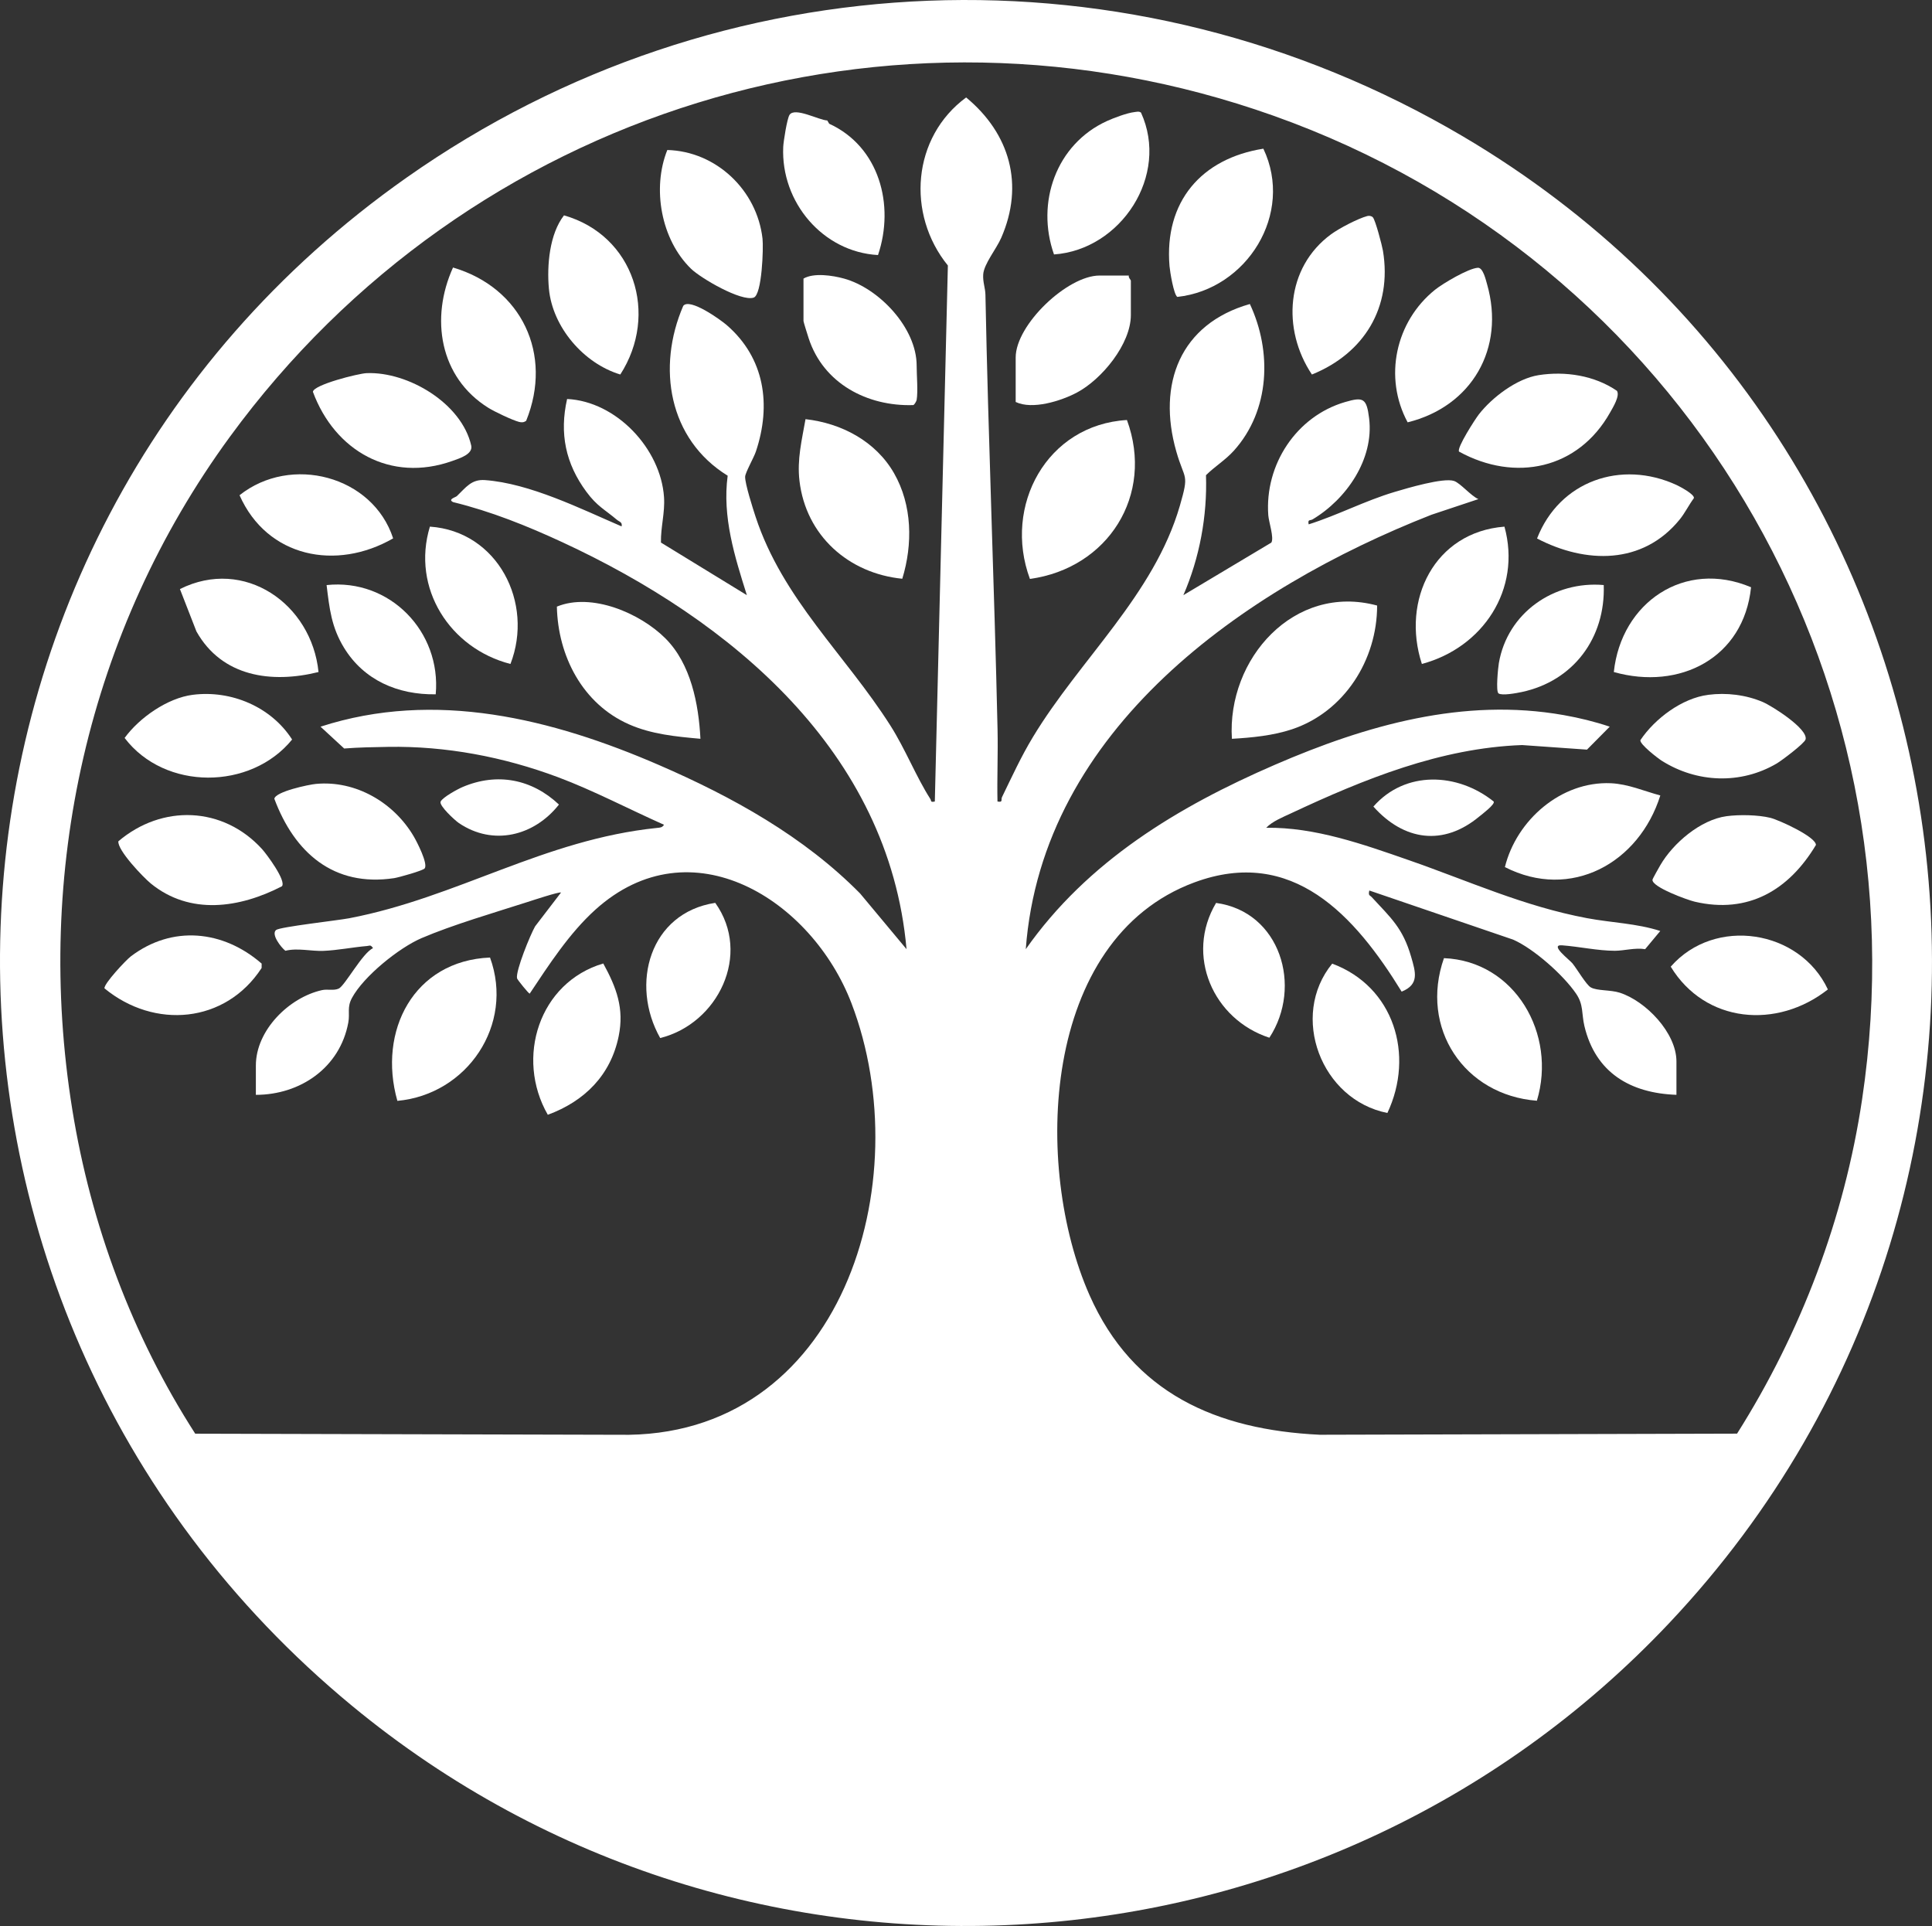 <?xml version="1.0" encoding="UTF-8"?>
<svg id="Layer_1" data-name="Layer 1" xmlns="http://www.w3.org/2000/svg" viewBox="0 0 2798.32 2789.37">
  <rect x="0" y="0" width="2798.32" height="2789.37" fill="#333333" stroke="none"/>
  <defs>
    <style>
      .cls-1 {
        fill: #fff;
      }
    </style>
  </defs>
  <path class="cls-1" d="M588.92,257.22c455.32-320.45,1050.05-342.76,1529.93-59.74,766.48,452.06,910.27,1504.88,299.16,2152.84-503.86,534.23-1340.58,588.95-1908.31,120.01C-199.27,1884.73-164.73,787.63,588.92,257.22ZM370.6,1585.62v-42.48c0-51.16,48.17-98.6,95.81-109.18,7.91-1.76,16.84,1.1,24.16-2.18,8.88-3.98,34.49-51.86,49.73-58.57-3.63-5.38-4.35-3.49-8.86-3.11-20.75,1.77-42.42,6.2-63.23,7.02-17.39.68-37.43-4.55-54.87-.15-6.25-4.82-21.13-23.91-13.44-30.1,5.63-4.54,89.6-13.88,105.93-17.01,156.76-30.04,281.66-113.91,445.9-130.83,4.43-.46,7.27-.34,10.03-4.55-50.28-22.32-102.2-49.68-153.56-68.89-78.94-29.53-162.5-45.3-245.94-43.93-21.38.35-42.46.73-63.75,2.37l-34.26-31.61c166.06-53.8,335.69-11.45,490.3,55.58,106.12,46.01,209.59,103.22,291.25,186.01l67.23,80.63c-25.48-286.49-254.61-476.43-498.51-589.38-50.94-23.59-103.56-44.75-158.23-58.08-8.2-4.1,3.51-6.85,5.45-8.71,13.07-12.47,21.03-24.6,40.63-23.18,65.08,4.72,138.66,41.51,197.95,67.05,1.45-6.17-3.29-6.64-6.62-9.45-18.2-15.37-28.74-19.58-44.31-40.6-30.24-40.82-39.27-84.77-27.99-134.45,71.2,3.4,135.55,71.83,140.37,142.07,1.55,22.56-4.91,43.59-4.43,65.84l124.45,76.21c-17.67-55.9-35.79-113.37-27.82-173.04-85.65-52.84-102.83-156.93-64.35-245.96,9.35-11.97,53.93,20.02,62.97,27.84,55,47.62,64.85,115.41,42.29,183.02-3.01,9.03-15.44,30.58-15.62,36.63-.28,9.97,11.25,46.11,15.12,57.86,39.25,119.42,129.73,199.46,195.32,302.55,21.55,33.86,37.36,74.34,57.76,106.15,1.85,2.88-.29,5.25,6.55,3.76l18.9-776.26c-60.41-74.41-51.77-185.86,26.48-243.39,63.34,52.42,84.42,126.34,50.8,203.31-7.1,16.26-25.11,37.88-26.1,53.04-.72,11.06,3.03,19.56,3.22,29.28,4.11,209.97,12.86,420.09,17.56,629.9.78,34.66-.84,69.48-.11,104.11,8.47,1.65,4.67-2.47,6.59-6.43,14.57-29.92,27.48-58.34,44.85-87.07,68.16-112.79,175.37-205.76,212.75-334.91,13.87-47.94,7.05-35.79-5.16-78.43-28.04-97.95,5.66-185.01,106.54-213.64,32.25,68.79,29.2,154.07-23.06,212.27-12.34,13.74-27.55,22.82-40.51,35.63,1.96,59.13-9.22,119.56-32.74,173.74l127.4-76.11c4.24-6.83-3.71-29.88-4.42-39.63-5.37-73.09,40.56-143.33,111.25-163.94,26.37-7.69,31.2-5.65,34.8,23.59,7.29,59.29-33.12,117.26-81.78,146.29-3.73,2.23-7.4-.55-5.77,7.27,42.1-13.31,81.51-34.14,124.33-46.91,17.96-5.36,71.01-21.16,86.27-15.92,9.28,3.19,24.38,21.59,35.23,26.26l-68.03,22.67c-272.29,106.85-563.86,310.76-587.55,629.16,89.43-127.35,220.43-206.32,360.94-267.12,132.42-57.3,273.1-97.54,418.2-71.89,22.64,4,44.92,9.48,66.68,16.76l-32.96,33.25-94.02-6.63c-118.12,4.25-228.92,49.35-334.5,98.8-11.82,5.53-27.37,11.77-36.07,21,70.51-1.01,140.41,23.9,206.4,46.85,86.95,30.23,166.54,66.89,258.44,84.09,35.24,6.6,71.94,7.51,105.9,18.54l-21.92,26.35c-14.3-2.44-30.81,2.34-43.93,2.32-24.82-.04-51.7-6.11-76.44-7.91-18.74-1.37,10.68,20.79,15.01,26.05,6.6,8.03,19.91,31.04,26.63,34.87,9.07,5.17,28.49,3.36,42.04,7.73,37.74,12.18,82.03,58.14,82.03,99.53v48.34c-67.03-2.38-117.24-32.26-133.28-99.51-4.27-17.89-1.04-30.71-11.87-46.71-18.34-27.09-61.48-65.38-91.32-78.52l-208.39-71.17c-1.7,7.81.61,6.43,3.6,9.69,27.49,29.8,44.95,44.49,57.01,86.35,6.33,21.98,12.25,39.95-13.76,50.43-67.67-110.08-158.03-210.77-300.1-158.23-222.47,82.28-233.97,412.3-152.06,597.61,62.86,142.23,184,195.22,333.45,202.37l604.51-1.61c92.57-146.51,155.3-311.71,181.07-483.81,92.96-620.74-262.78-1215.37-852.72-1424.97-554.36-196.96-1165.59-7.7-1511.26,464.96C127.35,913.83,49.26,1263.49,104.74,1607.1c26.95,166.93,86.79,327.42,178.03,469.27l613.33,1.57c323.61,6.61,435.84-367.14,337.2-624.88-57.24-149.57-232.2-260.8-371.02-135.55-37.58,33.91-67.18,79.67-95.08,121.57-1.44.04-17.97-20.3-18.35-22.29-2.08-10.88,19.32-63.21,26.23-75.23l37.47-48.89c-1.91-1.69-42.94,11.89-49.06,13.85-47.43,15.23-108.07,32.92-152.83,52.1-32.71,14.02-83.84,55.18-100.83,86.58-7.54,13.92-2.8,21.84-5.34,35.67-12.01,65.21-69.33,104.69-133.88,104.76Z"/>
  <path class="cls-1" d="M1994.64,877c.02,78.87-47.67,153.9-123.17,179.16-27.51,9.2-58.32,12.19-87.18,13.83-7.31-115.7,90.15-225.52,210.36-192.99Z"/>
  <path class="cls-1" d="M963.74,924.51c36.99,36.98,48.19,95.06,50.77,145.45-35.36-3.18-70.71-6.47-103.48-20.92-67.23-29.65-102.92-98.89-104.45-170.49,50.34-20.74,120.7,9.51,157.16,45.96Z"/>
  <path class="cls-1" d="M1491.74,838.45c-39.22-105.93,24.51-223.31,140.53-230.16,39.96,109.01-27.59,214.62-140.53,230.16Z"/>
  <path class="cls-1" d="M1306.87,838.19c-77.64-7.7-139.57-62.36-148.9-141.79-3.66-31.13,3.44-59.05,8.75-89.34,52.13,5.88,101.63,31.96,128.19,78.24,26.51,46.19,27.26,103.06,11.96,152.89Z"/>
  <path class="cls-1" d="M1000.91,389.24c-43.5-42.28-56.71-116.44-34.37-172,70.75,1.88,129.97,58.12,137.9,128.43,1.48,13.11-.7,81.25-12.8,85.33-18.1,6.11-76.6-28.02-90.73-41.76Z"/>
  <path class="cls-1" d="M1635.02,399.06c-.95,2.88,2.93,6.36,2.93,7.32v49.81c0,42.17-42.14,93.22-78.07,112.29-23.28,12.35-64.67,25.28-88.76,13.69v-64.45c0-47.38,74.85-118.66,121.47-118.66h42.44Z"/>
  <path class="cls-1" d="M1829.85,215.34c44.79,94.13-23.76,203.67-124.6,214.67-5.2-3.22-10.65-36.67-11.31-44.51-7.87-93.33,46.06-155.97,135.91-170.16Z"/>
  <path class="cls-1" d="M1327.7,579.24c-.23,1.43-3.13,6.99-4.94,7.43-66.61,2.14-130.28-31.33-151.53-96.9-1.22-3.76-7.44-23.47-7.44-24.78v-61.52c14.84-8.71,42.12-4.58,58.59-.05,50.87,13.97,105.31,71.55,105.31,126.03,0,14.35,2.11,36.89,0,49.81Z"/>
  <path class="cls-1" d="M408.35,1283.57c-61.21,31.6-133.2,42.32-189.98-4.08-10.95-8.95-48.45-48.15-46.92-61.09,63.2-53.68,151.38-50.85,208,11.18,6.48,7.1,35.65,46.16,28.89,54Z"/>
  <path class="cls-1" d="M2228.42,543.32c38.76-6.08,81.08.44,113.56,22.7,4.63,7.35-5.73,23.93-9.86,31.3-46.17,82.25-137.49,101.34-218.78,56.77-3.97-4.95,23.46-47.28,28.54-53.83,19.17-24.72,55.14-52,86.55-56.93Z"/>
  <path class="cls-1" d="M531.1,540.41c60.15-2.32,137.53,43.76,151.4,104.76,2.85,12.56-16.32,18.5-27.48,22.46-89.37,31.75-170.19-14.7-201.8-100.16.8-10.25,66.01-26.61,77.87-27.07Z"/>
  <path class="cls-1" d="M2500.68,1182.07c18.33-2.48,45.61-2,63.46,2.35,12.04,2.94,66.13,27.44,66.06,39.33-39.05,65.19-97.93,100.37-175.67,82.11-10.41-2.45-62.18-21.19-61.05-31.76.16-1.53,9.33-17.67,11.29-21.03,18.6-32.02,58.32-65.9,95.91-70.99Z"/>
  <path class="cls-1" d="M709.76,1386.77c35.44,97.38-33.08,198.35-134.2,207.58-28.7-101.22,23.65-202.95,134.2-207.58Z"/>
  <path class="cls-1" d="M2226.03,1594.16c-105.35-8.09-170.14-105.3-134.59-206.5,103.13,4.22,163.7,110.3,134.59,206.5Z"/>
  <path class="cls-1" d="M2140.5,387.81c7.53-.47,11.62,17.69,13.34,23.68,26.71,93.16-22.17,177.23-114.99,200.16-35.2-65.19-17.59-146.02,39.66-192.01,11.51-9.24,48.32-30.98,61.99-31.83Z"/>
  <path class="cls-1" d="M1988.49,314.79c3.69,4.06,13.31,40.7,14.58,48.39,13.59,81.96-27.22,148.6-102.88,179.22-43.69-65.24-37.97-154.92,27.78-203.13,11.74-8.61,38.86-22.78,52.45-26.39,2.74-.73,6.24-.1,8.07,1.91Z"/>
  <path class="cls-1" d="M816.91,311.9c101.63,29.03,137.63,143.49,81.54,230.48-53.05-16.02-98.24-68.49-103.41-124.32-3.12-33.67.92-79.3,21.86-106.16Z"/>
  <path class="cls-1" d="M1198.23,174.49l2.79,4.72c72.44,33.13,95.21,117.67,70.69,190.17-79.97-4.45-140.8-76.6-137.29-156.49.35-8.05,5.58-41.09,9.12-46.52,7.62-11.68,42.39,7.58,54.69,8.11Z"/>
  <path class="cls-1" d="M762.12,609.39c-3.24,2.48-6.58,2.63-10.41,1.62-9.71-2.57-35.19-14.66-44.26-20.3-71.01-44.15-84.48-130.12-51.29-203.27,99.39,29.32,145,125.65,105.96,221.95Z"/>
  <path class="cls-1" d="M2404.81,1152.04c-30.86,98.15-129.66,152.54-225.11,103.74,16.81-68.12,81.54-124.62,153.52-121.45,24.91,1.1,47.96,11.36,71.59,17.71Z"/>
  <path class="cls-1" d="M1643.17,162.32c3.3-.36,6.39-1.47,9.45.75,41.61,90.98-29.09,198.63-126,205.43-26.53-75.17,3.14-159.59,76.6-193.17,10.01-4.58,29.46-11.87,39.95-13Z"/>
  <path class="cls-1" d="M2474.33,1006.27c26.43-3.38,54.34-.02,78.84,10.4,13.33,5.67,65.88,38.92,62.05,54.16-1.43,5.69-34.49,30.58-41.63,34.8-52.14,30.78-115.97,28.26-166.81-3.95-5.84-3.7-31.77-23.72-30.86-29.69,21.02-31.38,60.43-60.86,98.41-65.72Z"/>
  <path class="cls-1" d="M279.15,1006.27c55.8-7.14,113.76,17.55,143.93,64.76-59.79,73.57-184.43,74.29-242.59-2.28,21.38-29.35,62.07-57.8,98.66-62.49Z"/>
  <path class="cls-1" d="M457.8,1135.3c57.49-5.38,112.91,27.14,141.59,76.28,4.72,8.09,20.63,39.04,15.79,46.04-2.24,3.24-37.91,13.2-44.4,14.18-87.6,13.16-144.37-37.03-173.44-115.01,1.93-10.41,49.74-20.5,60.45-21.5Z"/>
  <path class="cls-1" d="M2536.23,850.5c-10.6,102.5-103.34,149.77-198.76,122.78,10.64-100.6,102.44-163.54,198.76-122.78Z"/>
  <path class="cls-1" d="M461.35,973.27c-68.01,16.96-139.97,6.91-176.85-58.81l-23.89-61.35c93.32-46.63,190.72,21.48,200.75,120.16Z"/>
  <path class="cls-1" d="M873.79,1395.38c19.14,34.96,30.54,65.1,22.29,105.37-11.59,56.58-49.53,94.2-102.64,113.75-47.32-82.4-12.63-191.67,80.35-219.12Z"/>
  <path class="cls-1" d="M2009.51,1611.88c-95.85-18.9-142.05-140.29-79.94-216.28,89.43,33.25,119.61,132.18,79.94,216.28Z"/>
  <path class="cls-1" d="M2432.87,752.37c-53.6,65.92-136.11,64.23-206.61,27.52,32.47-83.41,121.91-114.29,201.91-77.55,5.15,2.37,26.69,13.79,25.25,19.15-7.21,9.69-13.03,21.64-20.55,30.88Z"/>
  <path class="cls-1" d="M2647.5,1432.96c-73.45,57.91-177.58,49.18-227.61-32.96,63.8-73.03,187.1-53.68,227.61,32.96Z"/>
  <path class="cls-1" d="M378.98,1395.55l-.06,6.39c-52.41,80.49-155.31,88.94-227.59,29.49-1.12-6.55,31-40.88,38.05-46.25,60.07-45.65,133.89-38.1,189.59,10.37Z"/>
  <path class="cls-1" d="M569.43,779.7c-82.19,47.41-182.45,27.84-222.48-62.48,74.34-59.11,192.9-28.32,222.48,62.48Z"/>
  <path class="cls-1" d="M739.35,961.6c-87.58-22.44-143.77-109.74-116.68-198.9,98.24,6.7,151,110.42,116.68,198.9Z"/>
  <path class="cls-1" d="M2179.06,762.72c25.05,90.98-31.44,175.32-119.61,198.86-30.17-92.51,18.28-191.01,119.61-198.86Z"/>
  <path class="cls-1" d="M956.23,1503.36c-44.08-78.11-15.14-181.27,79.74-195.78,53.23,74.59,3.85,175.03-79.74,195.78Z"/>
  <path class="cls-1" d="M1761.37,1307.68c92.95,12.63,125.72,121.11,77.19,195.22-81.5-26.54-122.33-119.42-77.19-195.22Z"/>
  <path class="cls-1" d="M631.11,1005.54c-54.68.88-104.1-20.31-132.95-67.64-18.15-29.77-20.98-56.57-25.12-90.55,91.42-9.74,166.23,67.3,158.06,158.19Z"/>
  <path class="cls-1" d="M2322.86,847.3c2.63,76.62-43.98,139.08-118.89,154.96-7.23,1.53-28.41,5.56-33.51,1.97-4.15-2.92-.62-37.4.48-43.82,12.43-72.71,79.59-119.48,151.91-113.11Z"/>
  <path class="cls-1" d="M2142.59,1182.53c-52.01,43.33-109.17,35.1-153.36-14.4,46.04-52.57,121.85-49.27,174.18-7.35,2.8,3.83-17.49,18.99-20.81,21.76Z"/>
  <path class="cls-1" d="M664.44,1191.87c-5.41-3.68-29.11-25.31-26.21-31.05,3.19-6.3,24.6-17.96,31.86-21.04,50.12-21.29,100.32-11.46,139.5,25.43-35.73,45.4-95.32,60.59-145.15,26.67Z"/>
</svg>
